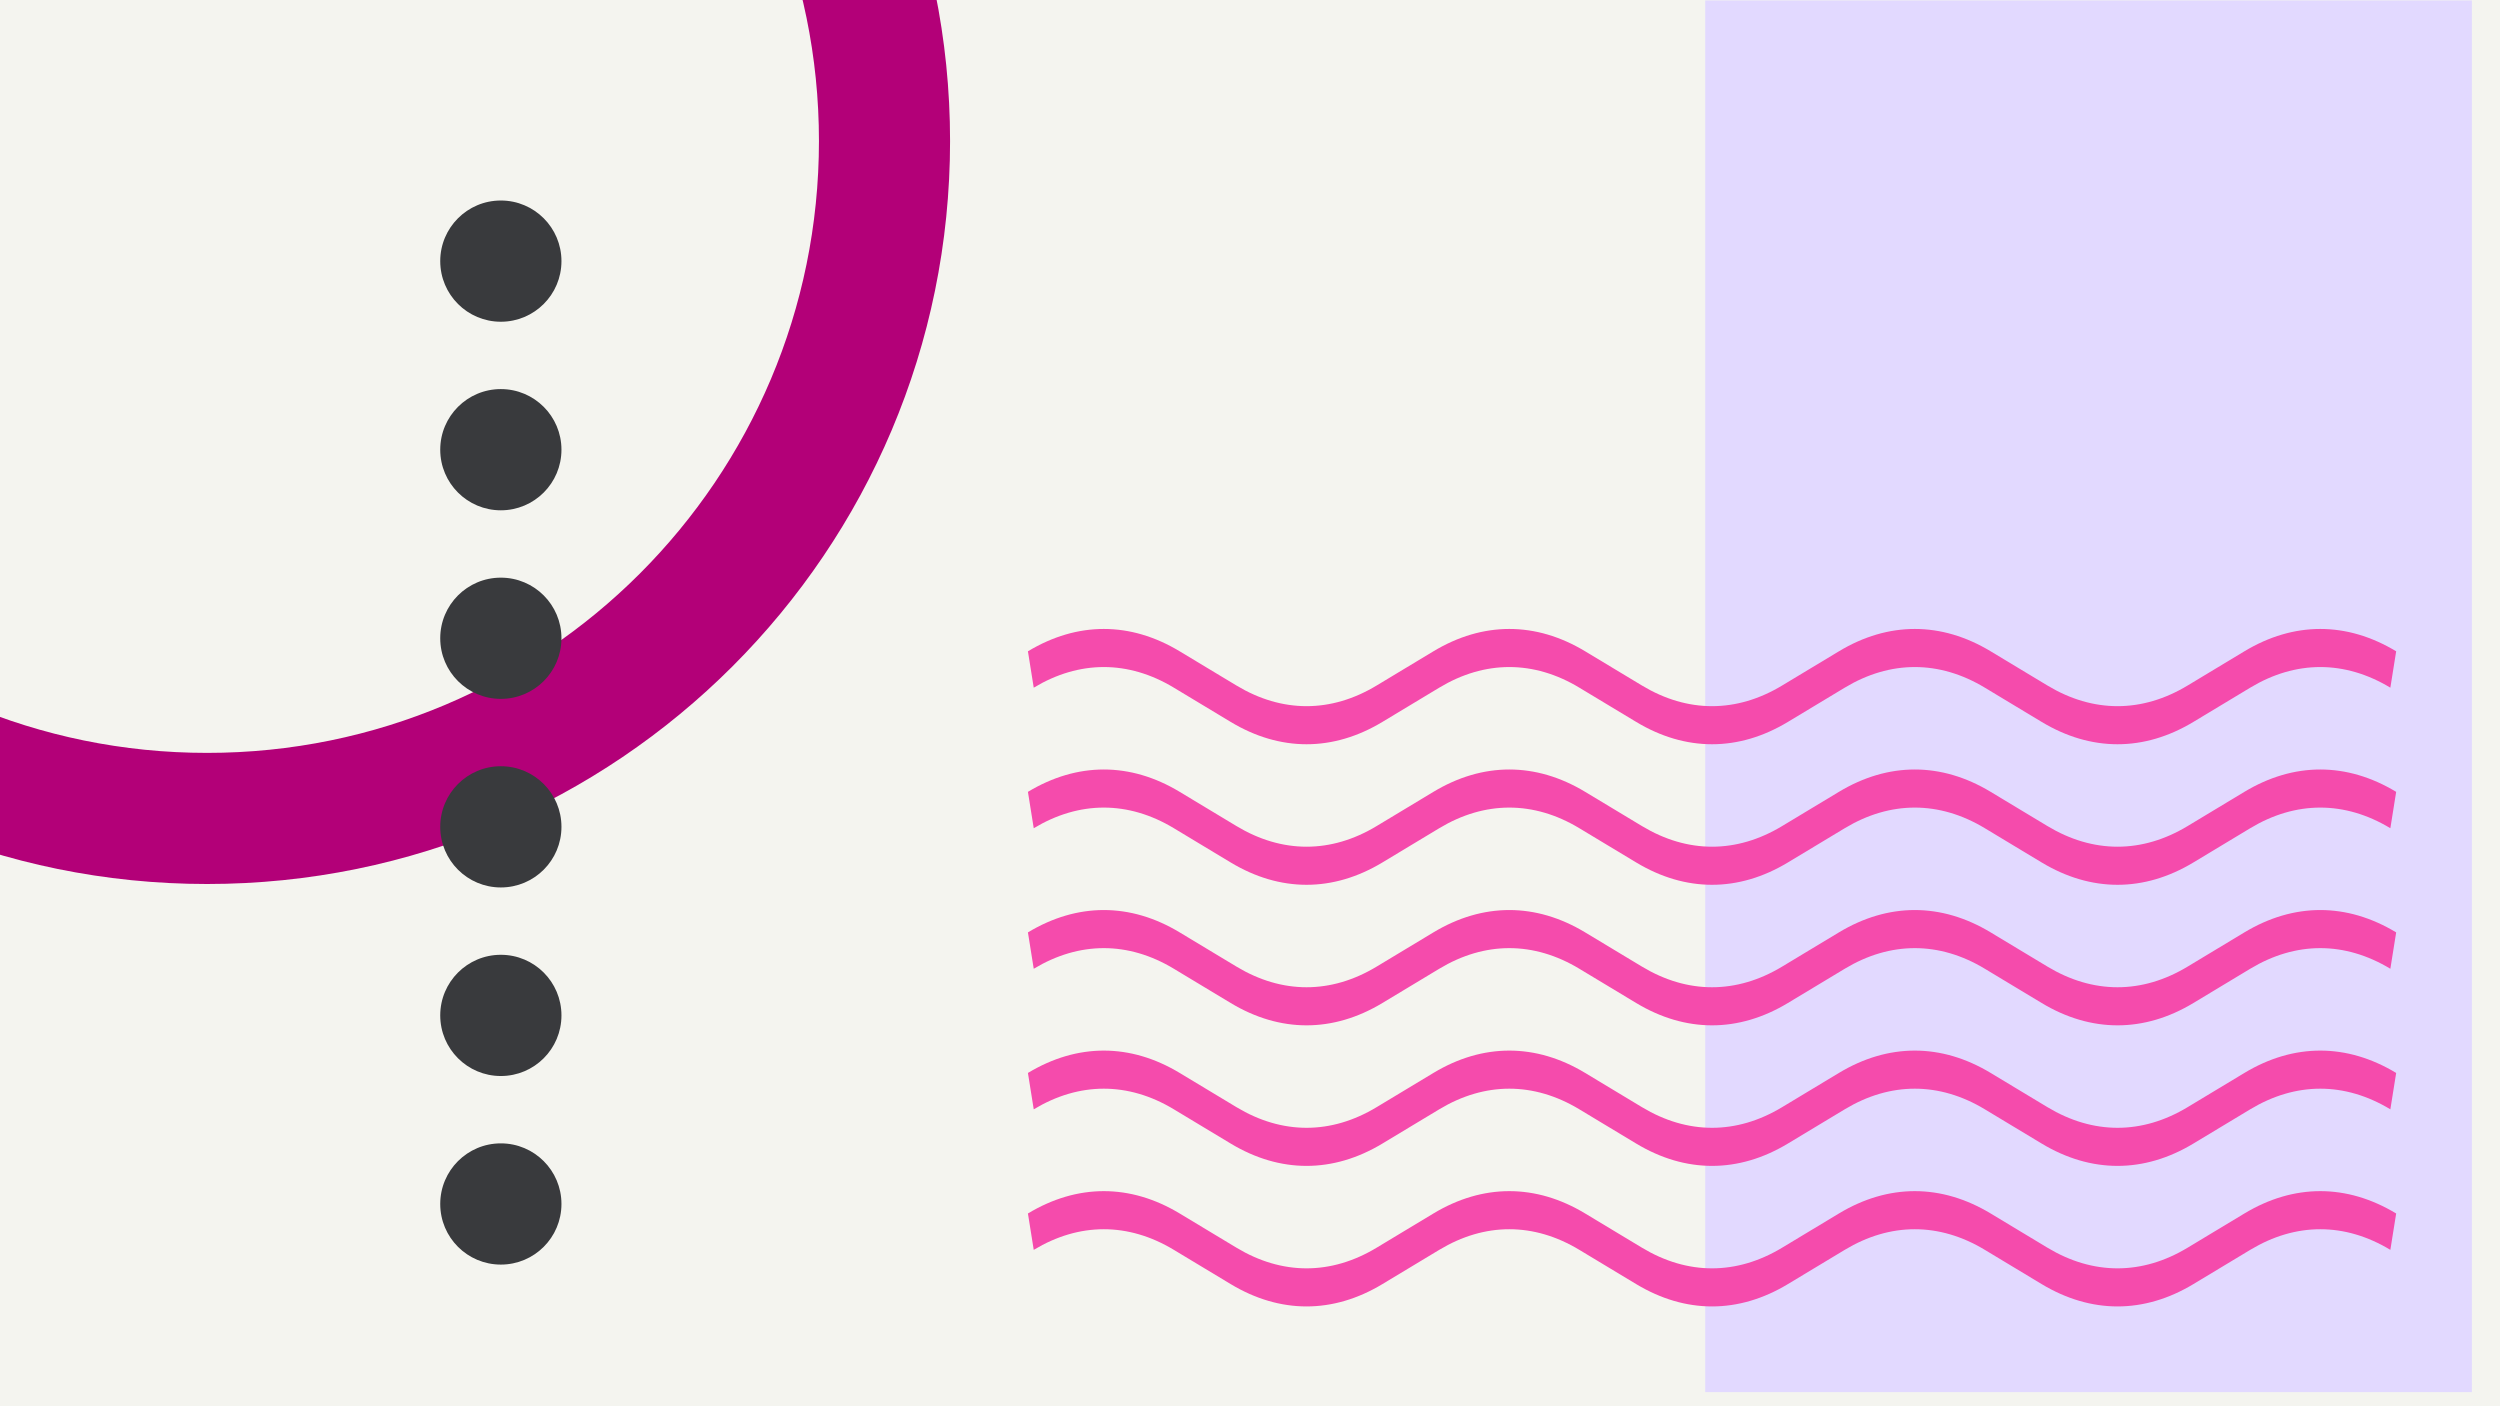 <svg width="1200" height="675" viewBox="0 0 1200 675" fill="none" xmlns="http://www.w3.org/2000/svg">
<rect x="0" y="0" width="1200" height="675" fill="#808080" stroke="none"/>
<g clip-path="url(#clip0_3_483)">
<rect width="1200" height="675" fill="#F4F4EF"/>
<rect x="818.502" y="0.215" width="368" height="668" fill="#E2D9FF"/>
<path fill-rule="evenodd" clip-rule="evenodd" d="M563.46 330.088C541.56 316.88 518.108 316.88 496.192 330.089L493.404 312.626C517.135 298.323 542.531 298.322 566.248 312.626C566.248 312.626 566.247 312.626 566.248 312.626L593.51 329.051C615.426 342.261 638.878 342.26 660.778 329.052L688.04 312.626C688.04 312.626 688.04 312.626 688.04 312.626C711.771 298.323 737.167 298.322 760.884 312.626C760.884 312.626 760.883 312.626 760.884 312.626L788.146 329.051C810.062 342.261 833.514 342.26 855.414 329.052L882.676 312.626C882.676 312.626 882.676 312.626 882.676 312.626C906.407 298.323 931.803 298.322 955.52 312.626C955.52 312.626 955.519 312.626 955.52 312.626L982.782 329.051C1004.7 342.261 1028.15 342.26 1050.05 329.052L1077.31 312.626C1101.04 298.323 1126.44 298.322 1150.16 312.627L1147.37 330.088C1125.47 316.88 1102.02 316.88 1080.1 330.089L1052.84 346.514C1052.84 346.514 1052.84 346.514 1052.84 346.514C1029.12 360.818 1003.73 360.818 979.994 346.515L952.733 330.089C930.833 316.881 907.38 316.88 885.464 330.089L858.203 346.514C834.486 360.818 809.09 360.818 785.359 346.515C785.359 346.515 785.359 346.515 785.359 346.515L758.097 330.089C736.197 316.881 712.744 316.88 690.828 330.089L663.567 346.514C639.85 360.818 614.454 360.818 590.723 346.515C590.723 346.515 590.723 346.515 590.723 346.515L563.46 330.088Z" fill="#F54BAC"/>
<path fill-rule="evenodd" clip-rule="evenodd" d="M563.46 397.549C541.56 384.341 518.108 384.341 496.192 397.55L493.404 380.087C517.135 365.784 542.531 365.783 566.248 380.087C566.248 380.087 566.247 380.087 566.248 380.087L593.51 396.512C615.426 409.722 638.878 409.721 660.778 396.513L688.04 380.087C688.04 380.087 688.04 380.087 688.04 380.087C711.771 365.784 737.167 365.783 760.884 380.087C760.884 380.087 760.883 380.087 760.884 380.087L788.146 396.512C810.062 409.722 833.514 409.721 855.414 396.513L882.676 380.087C882.676 380.087 882.676 380.087 882.676 380.087C906.407 365.784 931.803 365.783 955.52 380.087C955.52 380.087 955.519 380.087 955.52 380.087L982.782 396.512C1004.7 409.722 1028.15 409.721 1050.05 396.513L1077.31 380.087C1101.04 365.784 1126.44 365.783 1150.16 380.088L1147.37 397.549C1125.47 384.341 1102.02 384.341 1080.1 397.55L1052.84 413.975C1052.84 413.975 1052.84 413.975 1052.84 413.975C1029.12 428.279 1003.73 428.279 979.994 413.975L952.733 397.55C930.833 384.342 907.38 384.341 885.464 397.55L858.203 413.975C834.486 428.279 809.09 428.279 785.359 413.976C785.359 413.976 785.359 413.976 785.359 413.976L758.097 397.55C736.197 384.342 712.744 384.341 690.828 397.55L663.567 413.975C639.85 428.279 614.454 428.279 590.723 413.976C590.723 413.976 590.723 413.976 590.723 413.976L563.46 397.549Z" fill="#F54BAC"/>
<path fill-rule="evenodd" clip-rule="evenodd" d="M563.46 465.01C541.56 451.802 518.108 451.802 496.192 465.011L493.404 447.548C517.135 433.245 542.531 433.244 566.248 447.548C566.248 447.548 566.247 447.547 566.248 447.548L593.51 463.973C615.426 477.183 638.878 477.182 660.778 463.974L688.04 447.548C688.04 447.548 688.04 447.548 688.04 447.548C711.771 433.245 737.167 433.244 760.884 447.548C760.884 447.548 760.883 447.547 760.884 447.548L788.146 463.973C810.062 477.183 833.514 477.182 855.414 463.974L882.676 447.548C882.676 447.548 882.676 447.548 882.676 447.548C906.407 433.245 931.803 433.244 955.52 447.548C955.52 447.548 955.519 447.547 955.52 447.548L982.782 463.973C1004.7 477.183 1028.15 477.182 1050.05 463.974L1077.31 447.548C1101.04 433.245 1126.44 433.244 1150.16 447.548L1147.37 465.01C1125.47 451.802 1102.02 451.802 1080.1 465.011L1052.84 481.436C1052.84 481.436 1052.84 481.436 1052.84 481.436C1029.12 495.74 1003.73 495.74 979.994 481.436L952.733 465.011C930.833 451.803 907.38 451.802 885.464 465.011L858.203 481.436C834.486 495.74 809.09 495.74 785.359 481.437C785.359 481.437 785.359 481.437 785.359 481.437L758.097 465.011C736.197 451.803 712.744 451.802 690.828 465.011L663.567 481.436C639.85 495.74 614.454 495.74 590.723 481.437C590.723 481.437 590.723 481.437 590.723 481.437L563.46 465.01Z" fill="#F54BAC"/>
<path fill-rule="evenodd" clip-rule="evenodd" d="M563.46 532.475C541.56 519.267 518.108 519.266 496.192 532.476L493.404 515.013C517.135 500.71 542.531 500.709 566.248 515.013C566.248 515.013 566.247 515.012 566.248 515.013L593.51 531.438C615.426 544.647 638.878 544.647 660.778 531.439L688.04 515.013C688.04 515.013 688.04 515.013 688.04 515.013C711.771 500.71 737.167 500.709 760.884 515.013C760.884 515.013 760.883 515.012 760.884 515.013L788.146 531.438C810.062 544.647 833.514 544.647 855.414 531.439L882.676 515.013C882.676 515.013 882.676 515.013 882.676 515.013C906.407 500.71 931.803 500.709 955.52 515.013C955.52 515.013 955.519 515.012 955.52 515.013L982.782 531.438C1004.7 544.647 1028.15 544.647 1050.05 531.439L1077.31 515.013C1101.04 500.709 1126.44 500.709 1150.16 515.013L1147.37 532.475C1125.47 519.267 1102.02 519.266 1080.1 532.476L1052.84 548.901C1052.84 548.901 1052.84 548.9 1052.84 548.901C1029.12 563.204 1003.73 563.204 979.994 548.901L952.733 532.476C930.833 519.268 907.38 519.266 885.464 532.476L858.203 548.901C834.486 563.205 809.09 563.205 785.359 548.901C785.359 548.901 785.359 548.902 785.359 548.901L758.097 532.476C736.197 519.268 712.744 519.266 690.828 532.476L663.567 548.901C639.85 563.205 614.454 563.205 590.723 548.901C590.723 548.901 590.723 548.902 590.723 548.901L563.46 532.475Z" fill="#F54BAC"/>
<path fill-rule="evenodd" clip-rule="evenodd" d="M563.46 599.936C541.56 586.728 518.108 586.727 496.192 599.937L493.404 582.474C517.135 568.171 542.531 568.17 566.248 582.473C566.248 582.474 566.247 582.473 566.248 582.473L593.51 598.899C615.426 612.108 638.878 612.108 660.778 598.9L688.04 582.474C688.04 582.474 688.04 582.474 688.04 582.474C711.771 568.171 737.167 568.17 760.884 582.473C760.884 582.474 760.883 582.473 760.884 582.473L788.146 598.899C810.062 612.108 833.514 612.108 855.414 598.9L882.676 582.474C882.676 582.474 882.676 582.474 882.676 582.474C906.407 568.171 931.803 568.17 955.52 582.473C955.52 582.474 955.519 582.473 955.52 582.473L982.782 598.899C1004.7 612.108 1028.15 612.108 1050.05 598.9L1077.31 582.474C1101.04 568.17 1126.44 568.17 1150.16 582.474L1147.37 599.936C1125.47 586.728 1102.02 586.727 1080.1 599.937L1052.84 616.362C1052.84 616.362 1052.84 616.361 1052.84 616.362C1029.12 630.665 1003.73 630.665 979.994 616.362L952.733 599.937C930.833 586.729 907.38 586.727 885.464 599.937L858.203 616.362C834.486 630.666 809.09 630.666 785.359 616.362C785.359 616.362 785.359 616.363 785.359 616.362L758.097 599.937C736.197 586.729 712.744 586.727 690.828 599.937L663.567 616.362C639.85 630.666 614.454 630.666 590.723 616.362C590.723 616.362 590.723 616.363 590.723 616.362L563.46 599.936Z" fill="#F54BAC"/>
<path fill-rule="evenodd" clip-rule="evenodd" d="M99.41 424.321C296.367 424.321 456.031 264.656 456.031 67.699C456.031 -129.257 296.367 -288.922 99.41 -288.922C-97.546 -288.922 -257.211 -129.257 -257.211 67.699C-257.211 264.656 -97.546 424.321 99.41 424.321ZM99.41 361.387C261.61 361.387 393.098 229.899 393.098 67.699C393.098 -94.501 261.61 -225.989 99.41 -225.989C-62.789 -225.989 -194.278 -94.501 -194.278 67.699C-194.278 229.899 -62.789 361.387 99.41 361.387Z" fill="#B30078"/>
<circle cx="240.406" cy="577.91" r="29.094" transform="rotate(-90 240.406 577.91)" fill="#393A3D"/>
<circle cx="240.406" cy="487.394" r="29.094" transform="rotate(-90 240.406 487.394)" fill="#393A3D"/>
<circle cx="240.406" cy="396.883" r="29.094" transform="rotate(-90 240.406 396.883)" fill="#393A3D"/>
<circle cx="240.406" cy="306.367" r="29.094" transform="rotate(-90 240.406 306.367)" fill="#393A3D"/>
<circle cx="240.406" cy="215.855" r="29.094" transform="rotate(-90 240.406 215.855)" fill="#393A3D"/>
<circle cx="240.406" cy="125.34" r="29.094" transform="rotate(-90 240.406 125.34)" fill="#393A3D"/>
</g>
<defs>
<clipPath id="clip0_3_483">
<rect width="1200" height="675" fill="white"/>
</clipPath>
</defs>
</svg>

